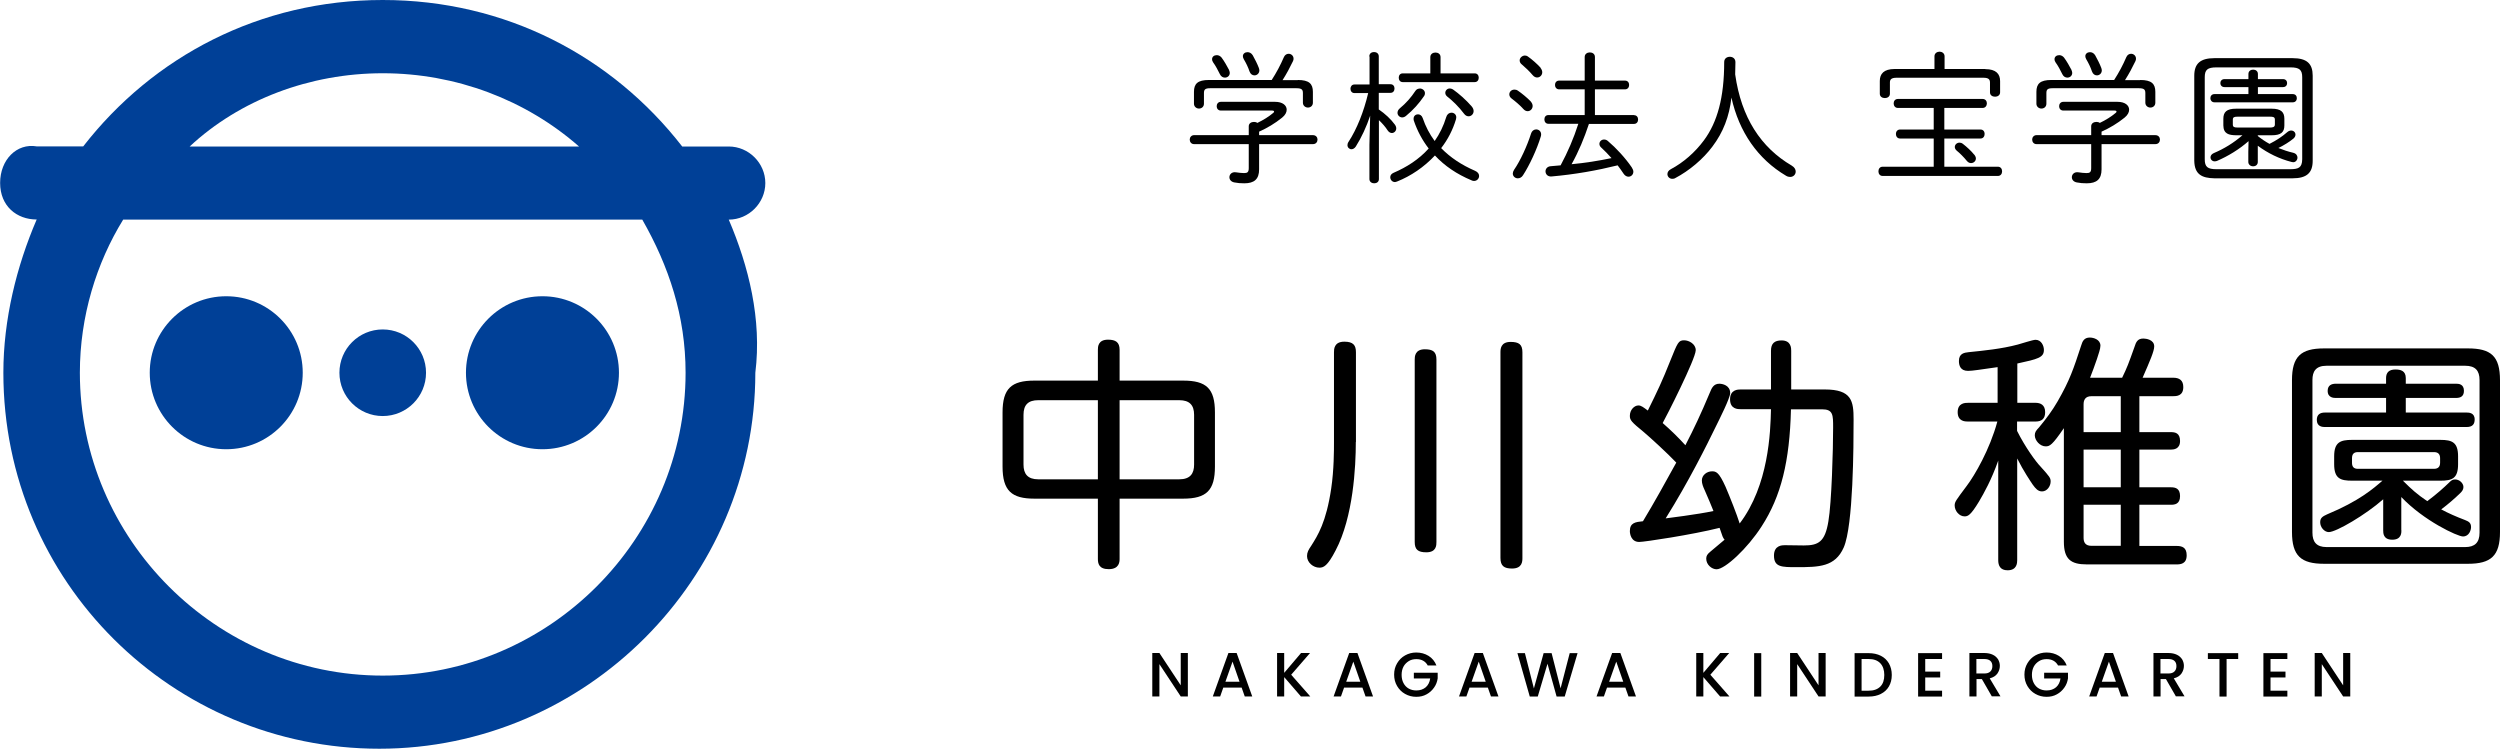 <svg viewBox="0 0 200.34 60" xmlns="http://www.w3.org/2000/svg"><g fill="#004097"><circle cx="18.13" cy="29.87" r="6.13"/><circle cx="43.47" cy="29.87" r="6.13"/><circle cx="30.67" cy="29.87" r="3.47"/><path d="m58.4 17.6c1.6 0 2.93-1.33 2.93-2.93s-1.33-2.93-2.93-2.93h-3.73c-5.6-7.21-14.14-11.74-24-11.74s-18.4 4.53-24 11.73h-3.73c-1.6-.27-2.93 1.07-2.93 2.93s1.33 2.93 2.93 2.93c-1.61 3.74-2.67 8.01-2.67 12.28 0 16.8 13.6 30.13 30.13 30.13s30.13-13.6 30.13-30.13c.53-4.27-.53-8.53-2.13-12.27zm-27.73-11.73c5.87 0 11.47 2.13 15.73 5.87h-31.2c4-3.73 9.6-5.87 15.47-5.87zm24.27 24c0 13.33-10.93 24.27-24.27 24.27s-24.27-10.94-24.27-24.27c0-4.53 1.33-8.8 3.47-12.27h41.6c2.13 3.73 3.47 7.73 3.47 12.27z"/></g><path d="m100.9 10.83h4.31c.25 0 .37.18.37.35 0 .18-.11.37-.37.37h-4.31v2.02c0 .79-.39 1.12-1.19 1.12-.29 0-.54-.02-.79-.07-.27-.05-.4-.23-.4-.42 0-.22.19-.45.54-.39.22.03.43.06.63.06.26 0 .38-.06.38-.4v-1.92h-4.38c-.23 0-.35-.18-.35-.37 0-.17.13-.35.35-.35h4.38v-.71c0-.24.21-.35.42-.35.09 0 .19.02.27.08.48-.23.93-.51 1.27-.8.05-.03.07-.08.07-.11 0-.05-.06-.08-.16-.08h-4.1c-.23 0-.34-.17-.34-.35 0-.17.11-.35.34-.35h4.34c.61 0 .93.29.93.63 0 .21-.11.43-.37.64-.57.46-1.19.83-1.84 1.12v.3zm3.1-4.42c.9 0 1.21.3 1.21.95v.87c0 .25-.19.39-.4.39-.19 0-.4-.14-.4-.39v-.77c0-.29-.11-.39-.53-.39h-6.89c-.41 0-.51.1-.51.39v.85c0 .25-.19.39-.4.39-.19 0-.4-.14-.4-.39v-.95c0-.65.3-.95 1.2-.95h5.03c.38-.59.7-1.19.98-1.84.08-.18.23-.26.38-.26.19 0 .39.15.39.39 0 .06-.01.14-.05.21-.23.48-.51 1.01-.83 1.51h1.22zm-5.51-.8c.03.08.06.16.06.23 0 .23-.18.38-.39.38-.15 0-.31-.08-.4-.27-.14-.29-.35-.69-.55-.96-.06-.09-.08-.17-.08-.24 0-.21.17-.33.38-.33.13 0 .27.06.38.19.23.31.43.67.61 1.01zm2.38-.19c.03.08.05.15.05.22 0 .24-.19.4-.39.4-.16 0-.32-.09-.4-.32-.11-.33-.27-.66-.46-.98-.05-.09-.07-.17-.07-.24 0-.19.17-.32.37-.32.15 0 .31.07.42.25.18.32.37.7.48.99z"/><path d="m109.73 4.52c0-.24.19-.35.38-.35s.38.11.38.35v2.23h.94c.22 0 .32.17.32.34 0 .18-.1.35-.32.35h-.94v1.33c.51.35.96.77 1.27 1.19.09.11.13.23.13.33 0 .21-.17.37-.35.37-.11 0-.24-.06-.34-.21-.17-.27-.43-.57-.7-.82v4.72c0 .23-.18.34-.38.34-.18 0-.38-.11-.38-.34v-2.74l.06-2.34c-.29.87-.7 1.76-1.15 2.47-.1.15-.23.22-.35.22-.17 0-.32-.14-.32-.33 0-.08.02-.17.09-.27.66-1.01 1.22-2.41 1.57-3.9h-1.1c-.21 0-.32-.17-.32-.35 0-.17.11-.34.32-.34h1.21v-2.23zm6.18 4.83c.07-.22.24-.32.41-.32.19 0 .38.14.38.37 0 .05-.01.09-.02.15-.26.87-.67 1.65-1.19 2.32.72.74 1.63 1.35 2.72 1.82.23.1.32.26.32.41 0 .21-.17.4-.4.4-.07 0-.14-.01-.21-.05-1.17-.49-2.15-1.15-2.93-1.99-.88.94-1.94 1.65-3.02 2.08-.07.02-.13.05-.18.05-.23 0-.38-.19-.38-.39 0-.14.08-.27.26-.35 1.05-.45 2.03-1.07 2.82-1.95-.51-.66-.91-1.41-1.19-2.23-.02-.06-.02-.1-.02-.16 0-.22.17-.35.35-.35.15 0 .31.09.38.3.23.67.55 1.29.96 1.84.39-.56.71-1.2.93-1.93zm-2.14-2.26c.22 0 .42.16.42.38 0 .08-.02.16-.08.24-.4.59-.87 1.11-1.43 1.57-.1.09-.22.13-.31.13-.21 0-.38-.17-.38-.37 0-.13.06-.26.21-.38.45-.37.89-.86 1.22-1.37.09-.14.22-.19.34-.19zm4.41-1.21c.22 0 .32.17.32.35 0 .17-.1.35-.32.35h-5.77c-.22 0-.32-.18-.32-.35 0-.18.1-.35.32-.35h2.21v-1.3c0-.25.21-.37.41-.37s.41.11.41.37v1.3zm-.25 2.64c.11.13.16.26.16.38 0 .24-.19.42-.4.42-.13 0-.26-.06-.37-.21-.39-.53-.95-1.07-1.34-1.37-.11-.09-.16-.19-.16-.3 0-.18.15-.35.35-.35.09 0 .21.03.31.11.41.29.99.79 1.44 1.31z"/><path d="m122.67 8.14c.1.11.15.24.15.35 0 .23-.18.42-.4.42-.11 0-.23-.05-.33-.16-.29-.33-.71-.67-.95-.85-.14-.1-.19-.23-.19-.34 0-.21.18-.38.41-.38.09 0 .18.02.27.08.31.21.75.57 1.04.87zm.43 2.23c.21 0 .4.15.4.4 0 .06-.01.11-.03.18-.31 1.02-.9 2.29-1.42 3.09-.11.18-.27.25-.42.25-.21 0-.4-.16-.4-.38 0-.09.03-.19.1-.3.51-.74 1.05-1.92 1.36-2.9.08-.24.25-.34.41-.34zm.35-4.93c.09.11.14.24.14.35 0 .24-.19.42-.41.42-.11 0-.24-.05-.35-.18-.26-.31-.62-.65-.86-.85-.14-.1-.19-.23-.19-.34 0-.21.21-.39.42-.39.08 0 .16.02.24.08.32.22.77.62 1.02.9zm7.49 3.79c.23 0 .33.17.33.35 0 .17-.1.35-.33.35h-3.61c-.37 1.12-.82 2.21-1.39 3.23 1.07-.1 2.15-.27 3.2-.49-.27-.31-.55-.59-.83-.85-.1-.09-.14-.19-.14-.29 0-.19.16-.35.37-.35.1 0 .22.03.32.13.64.54 1.39 1.35 1.9 2.1.08.13.13.24.13.35 0 .23-.18.4-.39.4-.14 0-.29-.08-.4-.25-.15-.23-.31-.45-.47-.66-1.65.41-3.45.73-5.29.89-.32.03-.49-.19-.49-.41 0-.19.14-.39.41-.41s.54-.05.8-.07c.57-1.06 1.05-2.17 1.42-3.33h-2.4c-.22 0-.32-.18-.32-.35 0-.18.1-.35.32-.35h2.91v-2.06h-2.05c-.22 0-.33-.18-.33-.35 0-.18.11-.35.33-.35h2.05v-1.89c0-.25.21-.37.41-.37s.41.11.41.37v1.89h2.41c.23 0 .33.17.33.35 0 .17-.1.35-.33.35h-2.41v2.06h3.14z"/><path d="m137.23 11.74c-.75 1.01-1.86 1.94-2.98 2.53-.08.05-.16.06-.24.06-.23 0-.39-.18-.39-.38 0-.14.08-.29.27-.39 1.02-.54 1.95-1.36 2.66-2.32 1.07-1.45 1.62-3.41 1.62-6.27 0-.29.23-.42.45-.42.23 0 .45.14.45.43 0 .39-.01.69-.02.98.49 3.47 2.06 5.86 4.53 7.31.23.14.32.31.32.48 0 .23-.18.43-.45.43-.1 0-.22-.03-.33-.1-2.26-1.34-3.76-3.51-4.37-6.26-.17 1.51-.66 2.78-1.52 3.92z"/><path d="m160.1 13.36c.23 0 .34.18.34.37s-.11.37-.34.37h-9.23c-.23 0-.34-.18-.34-.37s.11-.37.34-.37h4.09v-2.26h-2.7c-.22 0-.33-.18-.33-.37 0-.17.11-.35.33-.35h2.7v-1.73h-2.87c-.23 0-.34-.18-.34-.37 0-.17.11-.35.34-.35h6.79c.23 0 .34.18.34.35 0 .18-.11.37-.34.37h-3.07v1.73h2.9c.23 0 .33.18.33.35 0 .18-.1.37-.33.37h-2.9v2.26h4.3zm-1.01-7.82c.87 0 1.19.39 1.19.96v.9c0 .24-.21.35-.4.35-.21 0-.41-.11-.41-.35v-.77c0-.26-.1-.4-.54-.4h-6.94c-.43 0-.54.14-.54.38v.9c0 .24-.21.35-.4.35-.21 0-.41-.11-.41-.35v-1.02c0-.57.32-.96 1.19-.96h3.19v-1.02c0-.24.21-.37.41-.37.19 0 .4.13.4.37v1.02h3.26zm-.89 6.84c.09.11.14.22.14.32 0 .21-.18.37-.39.37-.11 0-.23-.05-.33-.17-.26-.32-.56-.62-.82-.83-.1-.09-.15-.19-.15-.29 0-.19.17-.35.38-.35.09 0 .18.03.27.1.29.22.69.59.9.86z"/><path d="m168.41 10.83h4.31c.25 0 .37.18.37.35 0 .18-.11.37-.37.37h-4.31v2.02c0 .79-.39 1.12-1.19 1.12-.29 0-.54-.02-.79-.07-.27-.05-.4-.23-.4-.42 0-.22.19-.45.54-.39.22.03.43.06.63.06.26 0 .38-.06.38-.4v-1.92h-4.38c-.23 0-.35-.18-.35-.37 0-.17.13-.35.35-.35h4.38v-.71c0-.24.21-.35.42-.35.09 0 .19.02.27.08.48-.23.93-.51 1.27-.8.05-.03.07-.08.07-.11 0-.05-.06-.08-.16-.08h-4.1c-.23 0-.34-.17-.34-.35 0-.17.11-.35.34-.35h4.34c.61 0 .93.29.93.63 0 .21-.11.43-.37.64-.57.46-1.19.83-1.84 1.12v.3zm3.1-4.42c.9 0 1.21.3 1.21.95v.87c0 .25-.19.39-.4.39-.19 0-.4-.14-.4-.39v-.77c0-.29-.11-.39-.53-.39h-6.89c-.41 0-.51.1-.51.39v.85c0 .25-.19.39-.4.39-.19 0-.4-.14-.4-.39v-.95c0-.65.3-.95 1.2-.95h5.03c.38-.59.7-1.19.98-1.84.08-.18.23-.26.38-.26.19 0 .39.15.39.39 0 .06-.01.14-.05.21-.23.48-.51 1.01-.83 1.51h1.22zm-5.51-.8c.03.08.06.16.06.23 0 .23-.18.38-.39.38-.15 0-.31-.08-.4-.27-.14-.29-.35-.69-.55-.96-.06-.09-.08-.17-.08-.24 0-.21.17-.33.38-.33.13 0 .27.06.38.19.23.31.43.67.61 1.01zm2.38-.19c.03.08.05.15.05.22 0 .24-.19.4-.39.4-.16 0-.32-.09-.4-.32-.11-.33-.27-.66-.46-.98-.05-.09-.07-.17-.07-.24 0-.19.17-.32.37-.32.15 0 .31.07.42.25.18.32.37.7.48.99z"/><path d="m177.46 14.29c-1.01-.02-1.6-.31-1.62-1.41v-6.81c0-.96.47-1.41 1.62-1.41h6.25c1.17 0 1.62.45 1.62 1.41v6.81c0 .96-.46 1.41-1.62 1.41zm6.09-.73c.63-.01.93-.11.94-.8v-6.57c0-.59-.22-.79-.94-.79h-5.93c-.72 0-.94.19-.94.79v6.57c0 .61.22.8.94.8zm.18-6.02c.23 0 .33.16.33.33 0 .16-.1.33-.33.33h-6.27c-.22 0-.33-.17-.33-.33 0-.17.11-.33.33-.33h2.72v-.56h-1.92c-.22 0-.33-.16-.33-.32s.11-.32.33-.32h1.92v-.41c0-.24.19-.35.38-.35s.38.11.38.35v.41h2.01c.23 0 .33.16.33.32s-.1.32-.33.32h-2.01v.56h2.8zm-4.54 3.3c-.58-.01-1.01-.11-1.02-.79v-.53c0-.54.26-.81 1.02-.81h2.85c.75 0 1.02.27 1.02.81v.53c0 .54-.26.79-1.02.79h-1.11v.06c.3.24.61.45.94.63.57-.29 1.02-.59 1.42-.94.1-.09.22-.13.31-.13.21 0 .35.15.35.33 0 .1-.05.22-.17.32-.33.27-.75.53-1.2.75.39.16.79.29 1.18.38.25.06.35.23.35.39 0 .18-.14.37-.34.37-.05 0-.08-.01-.13-.02-.98-.25-1.9-.7-2.71-1.3v1.3c0 .23-.18.35-.38.35-.18 0-.38-.13-.38-.35v-.81l.02-.86c-.75.66-1.65 1.21-2.54 1.59-.07.02-.13.03-.18.03-.19 0-.33-.15-.33-.32 0-.13.08-.26.26-.34.83-.35 1.61-.83 2.3-1.43zm2.71-.62c.18 0 .4-.01.4-.24v-.39c0-.21-.13-.24-.4-.24h-2.57c-.27 0-.4.03-.4.24v.39c0 .21.13.24.4.24z"/><path d="m95.19 55.81h-.57l-1.71-2.59v2.59h-.57v-3.48h.57l1.71 2.59v-2.59h.57z"/><path d="m99.49 55.1h-1.46l-.25.71h-.59l1.25-3.48h.66l1.25 3.48h-.6l-.25-.71zm-.16-.47-.56-1.61-.57 1.61z"/><path d="m104.25 55.81-1.34-1.55v1.55h-.57v-3.48h.57v1.59l1.35-1.59h.72l-1.51 1.74 1.53 1.74h-.74z"/><path d="m109.17 55.1h-1.46l-.25.71h-.59l1.25-3.48h.66l1.25 3.48h-.6l-.25-.71zm-.16-.47-.56-1.61-.57 1.61z"/><path d="m114.42 53.34c-.09-.17-.21-.3-.37-.39s-.34-.13-.55-.13c-.23 0-.44.05-.61.16s-.32.25-.42.44-.15.41-.15.66.05.47.15.66.24.34.42.44.38.15.61.15c.31 0 .56-.09.76-.26.19-.17.31-.41.35-.7h-1.31v-.46h1.91v.45c-.04.27-.13.52-.29.74-.16.23-.36.41-.6.54-.25.14-.52.2-.83.2-.33 0-.62-.08-.89-.23s-.48-.36-.64-.63-.24-.57-.24-.92.08-.64.24-.91.37-.48.64-.63.57-.23.89-.23c.37 0 .7.09.99.27s.5.44.63.77h-.69z"/><path d="m119.22 55.1h-1.46l-.25.71h-.59l1.25-3.48h.66l1.25 3.48h-.6l-.25-.71zm-.16-.47-.56-1.61-.57 1.61z"/><path d="m126.42 52.34-1.03 3.48h-.65l-.73-2.63-.78 2.63h-.64s-.99-3.48-.99-3.48h.6l.72 2.83.78-2.83h.64l.72 2.82.73-2.82h.61z"/><path d="m130.24 55.1h-1.46l-.25.71h-.59l1.25-3.48h.66l1.25 3.48h-.6l-.25-.71zm-.16-.47-.56-1.61-.57 1.61z"/><path d="m137.84 55.81-1.34-1.55v1.55h-.57v-3.48h.57v1.59l1.35-1.59h.72l-1.51 1.74 1.53 1.74h-.74z"/><path d="m141.14 52.34v3.48h-.57v-3.48z"/><path d="m146.3 55.81h-.57l-1.71-2.59v2.59h-.57v-3.48h.57l1.71 2.59v-2.59h.57z"/><path d="m150.72 52.55c.28.14.49.34.65.61.15.27.23.57.23.93s-.08.66-.23.92-.37.46-.65.6-.6.21-.97.21h-1.13v-3.48h1.13c.37 0 .69.07.97.21zm-.04 2.47c.22-.22.32-.53.32-.93s-.11-.72-.32-.94c-.22-.23-.53-.34-.94-.34h-.56v2.54h.56c.41 0 .72-.11.94-.33z"/><path d="m154.28 52.8v1.02h1.2v.47h-1.2v1.06h1.35v.47h-1.92v-3.48h1.92v.47h-1.35z"/><path d="m159.62 55.81-.8-1.39h-.43v1.39h-.57v-3.48h1.2c.27 0 .49.05.68.14s.32.22.42.37c.09.16.14.33.14.52 0 .23-.07.43-.2.62-.13.18-.33.31-.61.38l.86 1.44h-.68zm-1.23-1.84h.63c.21 0 .37-.05.48-.16s.16-.25.16-.43-.05-.32-.16-.42-.27-.15-.49-.15h-.63v1.17z"/><path d="m164.93 53.34c-.09-.17-.21-.3-.37-.39s-.34-.13-.55-.13c-.23 0-.44.05-.61.16s-.32.25-.42.44-.15.41-.15.66.05.47.15.66.24.34.42.44.38.15.61.15c.31 0 .56-.09.76-.26.19-.17.31-.41.35-.7h-1.31v-.46h1.91v.45c-.04.27-.13.52-.29.74-.16.23-.36.41-.6.54-.25.14-.52.2-.83.2-.33 0-.62-.08-.89-.23s-.48-.36-.64-.63-.24-.57-.24-.92.08-.64.24-.91.37-.48.64-.63.57-.23.89-.23c.37 0 .7.09.99.27s.5.44.63.77h-.69z"/><path d="m169.72 55.1h-1.46l-.25.71h-.59l1.25-3.48h.66l1.25 3.48h-.6l-.25-.71zm-.16-.47-.56-1.61-.57 1.61z"/><path d="m174.37 55.81-.8-1.39h-.43v1.39h-.57v-3.48h1.2c.27 0 .49.05.68.14s.32.22.42.37c.09.16.14.33.14.52 0 .23-.07.43-.2.62-.13.18-.33.31-.61.38l.86 1.44h-.68zm-1.23-1.84h.63c.21 0 .37-.05.48-.16s.16-.25.16-.43-.05-.32-.16-.42-.27-.15-.49-.15h-.63v1.17z"/><path d="m179.36 52.34v.47h-.93v3.01h-.57v-3.01h-.93v-.47h2.42z"/><path d="m181.95 52.8v1.02h1.2v.47h-1.2v1.06h1.35v.47h-1.92v-3.48h1.92v.47h-1.35z"/><path d="m188.34 55.81h-.57l-1.71-2.59v2.59h-.57v-3.48h.57l1.71 2.59v-2.59h.57z"/><path d="m89.72 44.78c0 .24-.02.83-.87.83-.79 0-.87-.45-.87-.83v-4.82h-5.09c-1.82 0-2.55-.63-2.55-2.57v-4.34c0-1.92.71-2.55 2.55-2.55h5.09v-2.47c0-.22 0-.81.81-.81.61 0 .93.2.93.81v2.47h5.09c1.86 0 2.55.63 2.55 2.55v4.34c0 1.9-.67 2.57-2.55 2.57h-5.09zm-1.74-12.71h-4.78c-.79 0-1.18.36-1.18 1.17v3.99c0 .75.34 1.18 1.18 1.18h4.78zm1.74 6.34h4.78c.89 0 1.19-.47 1.19-1.18v-3.99c0-.79-.38-1.17-1.19-1.17h-4.78z"/><path d="m108.65 35.42c0 1.97-.2 6-1.62 8.69-.65 1.26-.97 1.38-1.3 1.38-.49 0-.99-.41-.99-.93 0-.3.12-.51.34-.83.51-.81 1.2-1.87 1.6-4.6.22-1.48.22-3.06.22-3.71v-7.19c0-.24 0-.85.83-.85.71 0 .93.28.93.85v7.19zm6.46 8.01c0 .26 0 .83-.81.83-.67 0-.93-.22-.93-.83v-14.61c0-.22 0-.83.81-.83.65 0 .93.2.93.83zm6.89 1.28c0 .26 0 .85-.83.85-.63 0-.93-.2-.93-.85v-16.48c0-.26.02-.83.81-.83.67 0 .95.2.95.83z"/><path d="m143.52 32.8c-.1 4.17-.79 6.97-2.35 9.38-1.14 1.78-2.94 3.44-3.61 3.44-.38 0-.83-.36-.83-.85 0-.22.08-.36.34-.57.16-.14.95-.79 1.13-.95-.14-.16-.16-.24-.4-.95-2.19.55-6.02 1.13-6.44 1.13-.65 0-.75-.65-.75-.87 0-.67.45-.73 1.05-.79.93-1.54 1.8-3.12 2.67-4.7-.71-.75-2.11-2.03-2.61-2.45-.99-.81-1.11-.95-1.11-1.3 0-.47.35-.83.69-.83.22 0 .41.16.75.41.79-1.6 1.14-2.33 1.8-3.99.59-1.46.65-1.64 1.11-1.64.39 0 .93.3.93.79 0 .69-2.39 5.39-2.65 5.84.63.55 1.24 1.14 1.82 1.78.69-1.34 1.22-2.45 1.97-4.24.14-.35.3-.69.75-.69.24 0 .87.12.87.75 0 .39-.87 2.11-1.14 2.66-.75 1.54-2.19 4.44-4.03 7.38 0 0 2.6-.32 3.83-.59-.14-.38-.43-1.03-.69-1.64-.14-.3-.24-.55-.24-.81 0-.43.41-.73.81-.73.32 0 .55.04 1.09 1.24.34.79.91 2.23 1.13 2.94 2.33-3.06 2.47-7.32 2.51-9.16h-2.43c-.22 0-.85 0-.85-.79s.65-.79.85-.79h2.43v-3.1c0-.59.28-.83.85-.83.77 0 .77.63.77.83v3.1h2.69c2.17 0 2.31.93 2.31 2.41 0 2.09-.02 8.49-.79 10.25-.69 1.56-1.97 1.58-3.79 1.58-1.18 0-1.8 0-1.8-.93 0-.83.67-.83.87-.83.22 0 1.28.02 1.52.02 1.17 0 1.7-.28 1.97-1.93.26-1.5.38-5.76.38-7.52 0-1.01 0-1.46-.89-1.46h-2.47z"/><path d="m161.64 32.28h1.48c.39 0 .77.16.77.75 0 .51-.26.75-.77.75h-1.48v.75c.65 1.3 1.5 2.47 1.9 2.88.71.79.79.89.79 1.18 0 .36-.28.79-.69.79-.32 0-.51-.22-.75-.55-.16-.24-.73-1.07-1.24-2.09v8.15c0 .22-.02.81-.77.81-.59 0-.75-.38-.75-.81v-7.98c-.55 1.56-1.14 2.6-1.54 3.28-.67 1.11-.89 1.19-1.16 1.19-.43 0-.79-.45-.79-.87 0-.3.1-.41.97-1.58.63-.83 1.84-2.9 2.45-5.15h-2.35c-.22 0-.83 0-.83-.75s.61-.75.83-.75h2.37v-2.86c-1.42.2-2.01.3-2.37.3-.61 0-.73-.43-.73-.79 0-.61.43-.67.79-.71 1.17-.12 2.63-.26 3.93-.61.24-.06 1.2-.38 1.42-.38.47 0 .67.49.67.81 0 .61-.47.73-2.13 1.09v3.16zm3.75 2.03c-.93 1.36-1.13 1.46-1.46 1.46-.45 0-.87-.47-.87-.89 0-.24.1-.38.34-.63.59-.71 1.07-1.36 1.48-2.07.99-1.72 1.28-2.61 1.9-4.5.1-.34.24-.63.69-.63.3 0 .85.16.85.65 0 .26-.16.69-.28 1.07-.18.51-.38 1.09-.55 1.5h2.57c.41-.85.49-1.07.99-2.47.12-.38.24-.67.71-.67.2 0 .87.08.87.63 0 .38-.35 1.18-.93 2.51h2.45c.49 0 .81.2.81.75 0 .73-.57.73-.83.73h-2.69v2.88h2.53c.32 0 .73.06.73.71s-.51.69-.73.69h-2.53v3.02h2.53c.4 0 .73.12.73.71 0 .65-.45.69-.73.69h-2.53v3.3h2.98c.47 0 .81.14.81.75 0 .69-.49.73-.81.73h-7.19c-1.28 0-1.84-.41-1.84-1.82zm1.58.32h2.98v-2.88h-2.35c-.49 0-.63.3-.63.65zm2.98 1.4h-2.98v3.02h2.98zm0 7.72v-3.3h-2.98v2.64c0 .32.1.65.63.65h2.35z"/><path d="m200.34 42.63c0 1.92-.73 2.55-2.57 2.55h-11.53c-1.84 0-2.57-.63-2.57-2.55v-12.16c0-1.9.71-2.55 2.57-2.55h11.53c1.84 0 2.57.61 2.57 2.55zm-1.64-12.18c0-.75-.34-1.14-1.15-1.14h-11.11c-.87 0-1.13.47-1.13 1.14v12.24c0 .73.32 1.15 1.13 1.15h11.11c.77 0 1.15-.36 1.15-1.15zm-5.92 2.61h4.88c.16 0 .65 0 .65.55 0 .35-.14.61-.65.61h-11.35c-.18 0-.65-.02-.65-.57 0-.43.26-.59.65-.59h4.9v-1.17h-4.03c-.14 0-.65 0-.65-.57 0-.47.35-.57.65-.57h4.03v-.45c0-.45.24-.69.75-.69.41 0 .83.1.83.69v.45h4.03c.2 0 .63.02.63.57 0 .43-.26.57-.63.57h-4.03v1.17zm-.34 9.44c0 .2 0 .75-.73.75s-.73-.53-.73-.75v-2.49c-1.4 1.24-3.77 2.63-4.36 2.63-.35 0-.69-.38-.69-.79 0-.35.2-.47.55-.63 2.57-1.07 3.69-2.05 4.44-2.7h-2.43c-.93 0-1.44-.16-1.44-1.32v-.63c0-1.13.49-1.32 1.44-1.32h7.07c.95 0 1.42.2 1.42 1.32v.63c0 1.14-.47 1.32-1.42 1.32h-3c.73.73 1.14 1.09 1.95 1.64.77-.57 1.38-1.13 1.7-1.44.22-.22.32-.3.53-.3.35 0 .67.3.67.61 0 .2-.12.36-.26.49-.4.39-.97.89-1.52 1.3.55.3 1.26.61 1.9.85.3.12.49.22.49.57 0 .22-.14.75-.65.75-.43 0-3.14-1.26-4.94-3.16v2.67zm3.1-5.78c0-.3-.14-.49-.49-.49h-6.1c-.32 0-.47.16-.47.49v.36c0 .3.12.49.47.49h6.1c.34 0 .49-.18.49-.49z"/></svg>